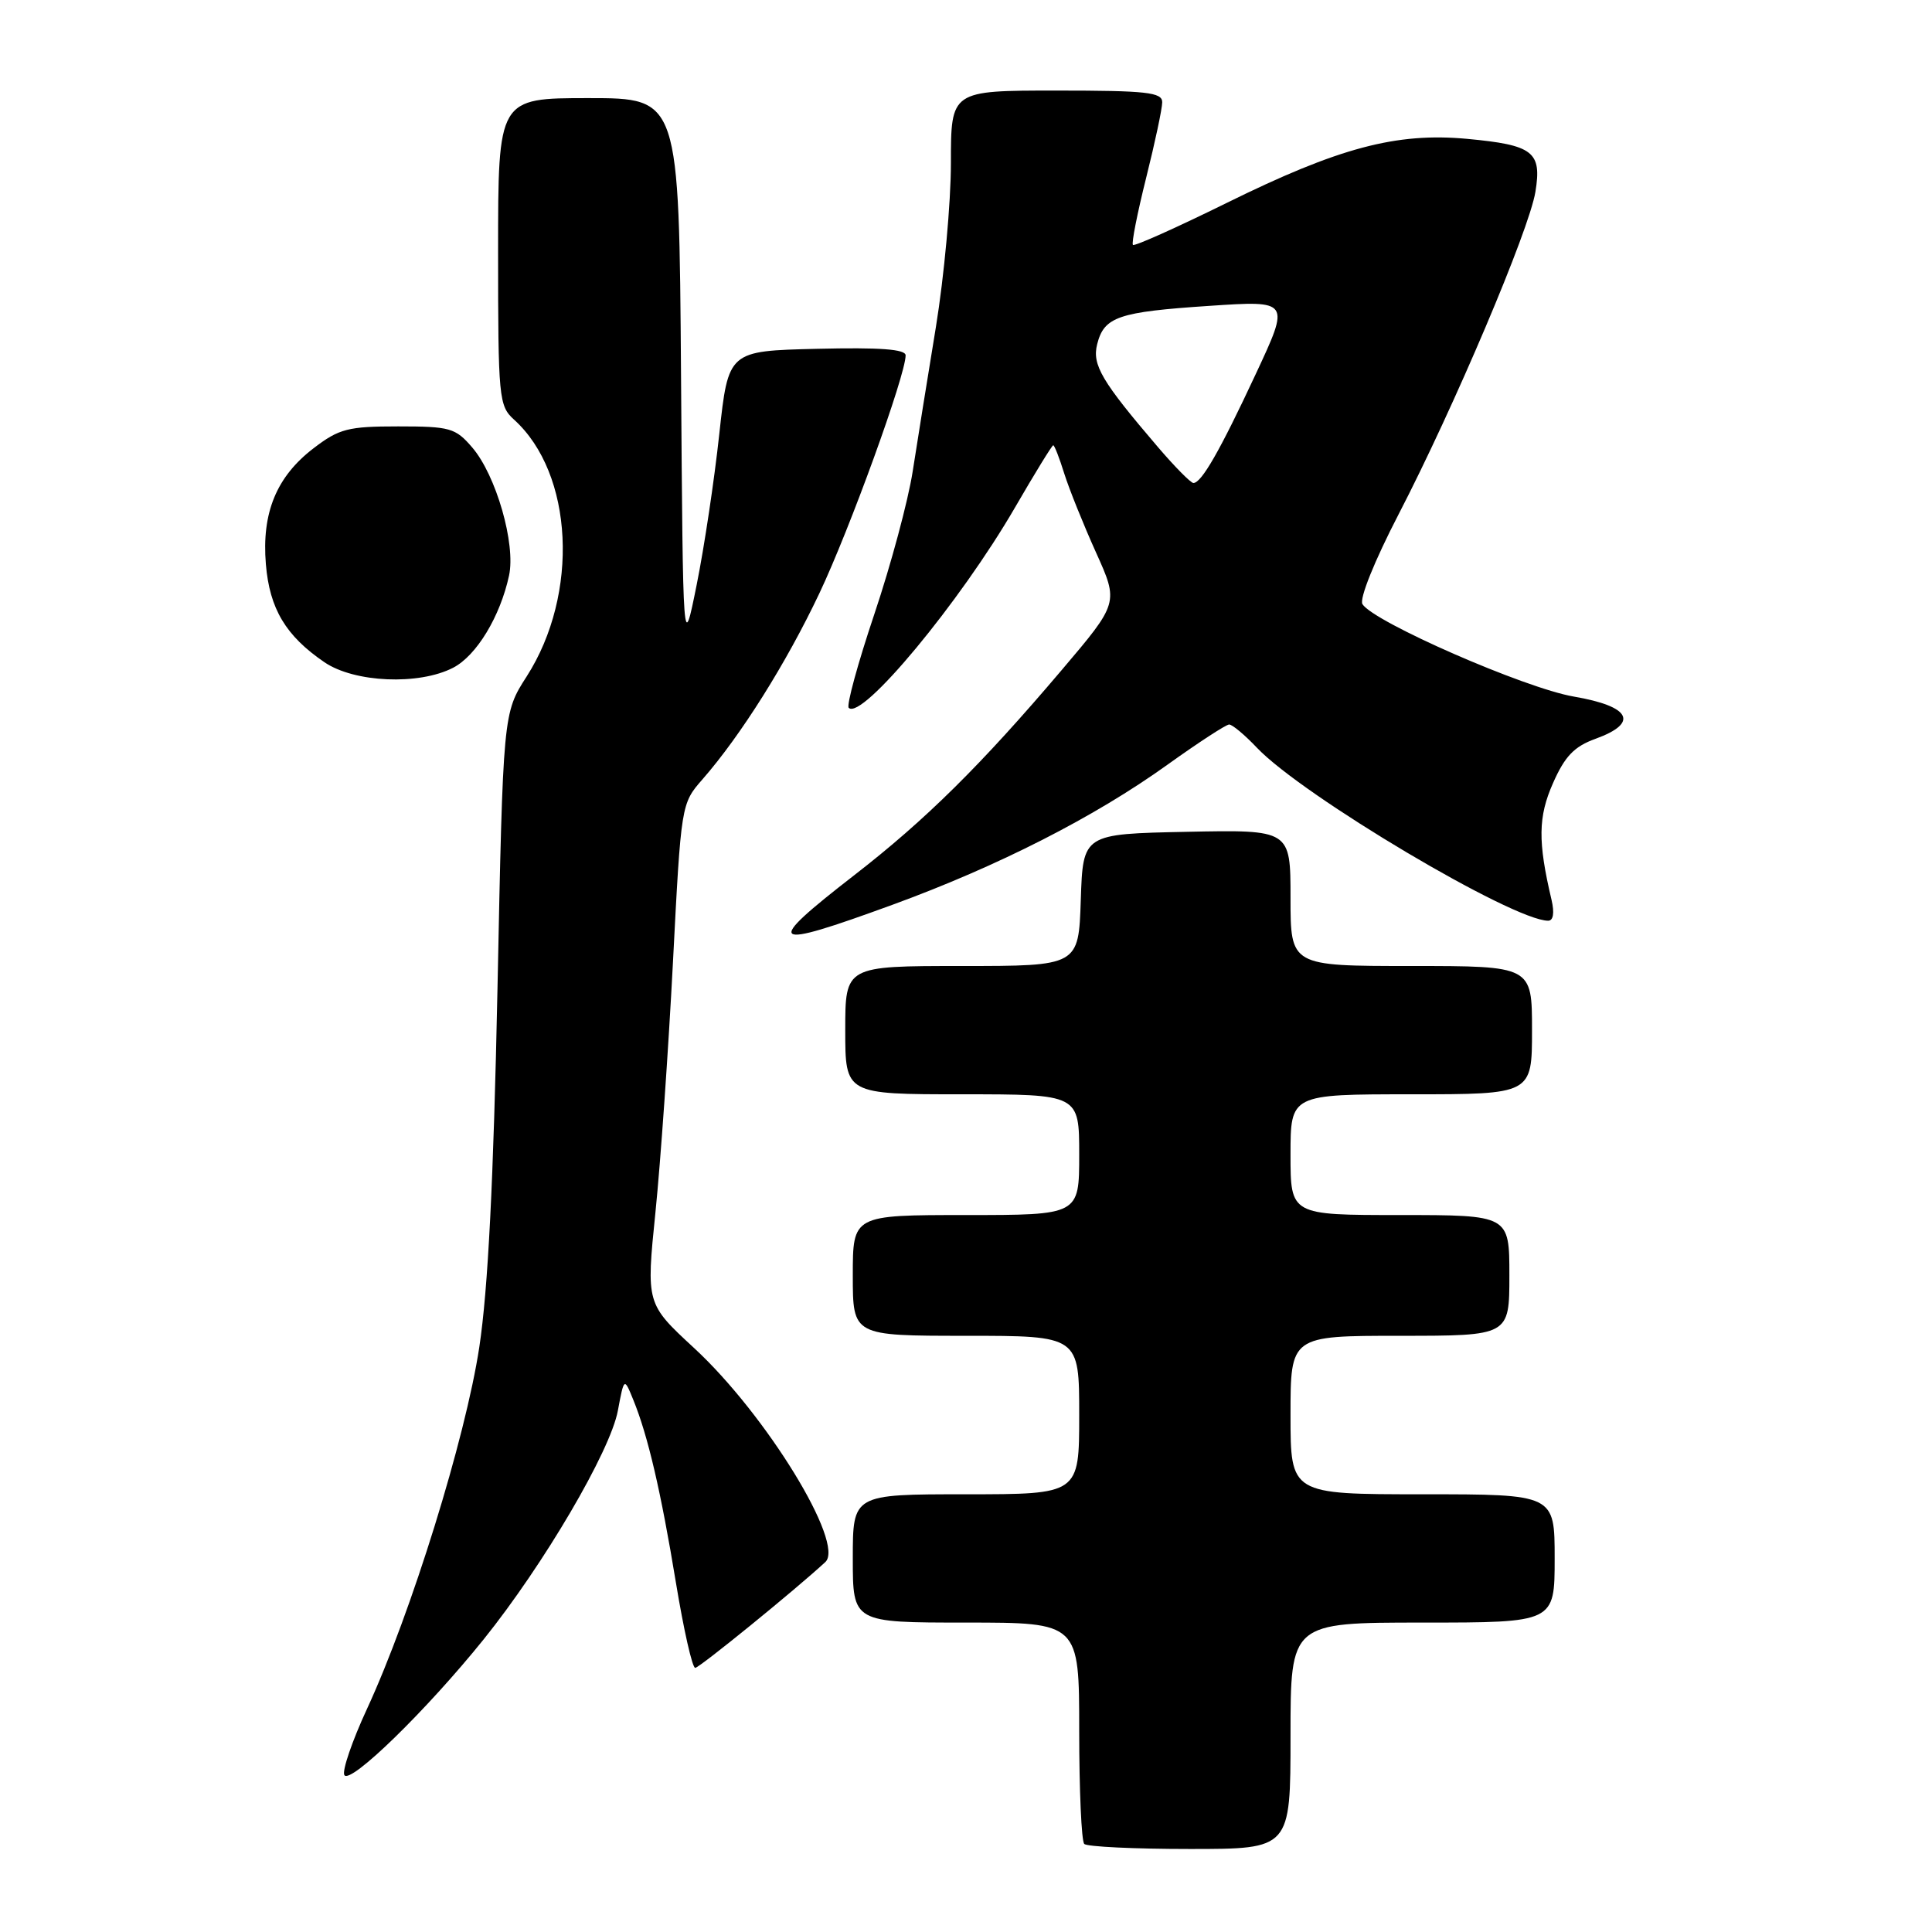 <?xml version="1.0" encoding="UTF-8" standalone="no"?>
<!DOCTYPE svg PUBLIC "-//W3C//DTD SVG 1.1//EN" "http://www.w3.org/Graphics/SVG/1.1/DTD/svg11.dtd" >
<svg xmlns="http://www.w3.org/2000/svg" xmlns:xlink="http://www.w3.org/1999/xlink" version="1.1" viewBox="0 0 256 256">
 <g >
 <path fill="currentColor"
d=" M 171.00 230.00 C 171.00 215.00 171.00 215.00 188.50 215.00 C 206.00 215.00 206.00 215.00 206.00 206.50 C 206.00 198.00 206.00 198.00 188.50 198.00 C 171.00 198.00 171.00 198.00 171.00 187.50 C 171.00 177.00 171.00 177.00 185.50 177.00 C 200.00 177.00 200.00 177.00 200.00 169.00 C 200.00 161.00 200.00 161.00 185.50 161.00 C 171.00 161.00 171.00 161.00 171.00 153.00 C 171.00 145.00 171.00 145.00 187.00 145.00 C 203.00 145.00 203.00 145.00 203.00 136.50 C 203.00 128.00 203.00 128.00 187.00 128.00 C 171.00 128.00 171.00 128.00 171.00 118.97 C 171.00 109.94 171.00 109.94 157.25 110.22 C 143.50 110.50 143.50 110.50 143.21 119.25 C 142.92 128.00 142.92 128.00 127.46 128.00 C 112.00 128.00 112.00 128.00 112.00 136.50 C 112.00 145.00 112.00 145.00 127.50 145.00 C 143.00 145.00 143.00 145.00 143.00 153.00 C 143.00 161.00 143.00 161.00 128.00 161.00 C 113.00 161.00 113.00 161.00 113.00 169.00 C 113.00 177.00 113.00 177.00 128.00 177.00 C 143.00 177.00 143.00 177.00 143.00 187.50 C 143.00 198.00 143.00 198.00 128.00 198.00 C 113.00 198.00 113.00 198.00 113.00 206.50 C 113.00 215.00 113.00 215.00 128.00 215.00 C 143.00 215.00 143.00 215.00 143.00 229.33 C 143.00 237.22 143.30 243.97 143.67 244.33 C 144.03 244.70 150.33 245.00 157.67 245.00 C 171.00 245.00 171.00 245.00 171.00 230.00 Z  M 64.09 217.22 C 72.04 207.33 80.87 192.29 81.87 186.92 C 82.70 182.50 82.70 182.50 83.92 185.50 C 85.85 190.23 87.57 197.59 89.57 209.75 C 90.59 215.94 91.73 221.00 92.12 221.00 C 92.67 221.00 105.44 210.61 109.36 206.98 C 112.00 204.53 101.51 187.43 91.98 178.63 C 85.62 172.75 85.62 172.75 86.85 160.63 C 87.53 153.96 88.57 139.05 89.17 127.50 C 90.25 106.58 90.26 106.49 93.07 103.28 C 98.17 97.45 104.18 87.88 108.57 78.62 C 112.60 70.12 120.00 49.70 120.00 47.09 C 120.00 46.27 116.63 46.02 108.25 46.22 C 96.51 46.50 96.51 46.50 95.31 57.50 C 94.66 63.55 93.31 72.55 92.31 77.50 C 90.50 86.50 90.50 86.50 90.24 49.75 C 89.98 13.00 89.98 13.00 77.99 13.00 C 66.00 13.00 66.00 13.00 66.00 33.35 C 66.00 52.76 66.10 53.78 68.11 55.60 C 76.00 62.73 76.79 78.70 69.79 89.63 C 66.66 94.50 66.66 94.50 65.92 131.00 C 65.39 156.53 64.67 170.81 63.51 178.50 C 61.68 190.56 54.49 213.74 48.65 226.39 C 46.65 230.70 45.30 234.67 45.63 235.21 C 46.41 236.48 56.54 226.60 64.09 217.22 Z  M 118.25 119.89 C 132.26 114.77 145.02 108.27 154.69 101.33 C 158.78 98.40 162.46 96.00 162.87 96.00 C 163.29 96.00 164.95 97.39 166.56 99.09 C 172.63 105.47 200.47 122.00 205.14 122.00 C 205.82 122.00 205.99 120.97 205.59 119.25 C 203.76 111.51 203.80 108.23 205.79 103.75 C 207.35 100.21 208.60 98.91 211.40 97.90 C 217.22 95.79 216.10 93.60 208.54 92.30 C 202.05 91.19 181.99 82.41 180.53 80.05 C 180.10 79.35 182.13 74.31 185.31 68.17 C 192.65 54.00 202.62 30.51 203.45 25.42 C 204.32 20.11 203.17 19.22 194.42 18.40 C 185.01 17.53 177.39 19.56 162.50 26.91 C 155.90 30.16 150.33 32.66 150.12 32.45 C 149.91 32.24 150.70 28.25 151.87 23.57 C 153.04 18.90 154.00 14.38 154.00 13.54 C 154.00 12.23 151.92 12.00 140.00 12.00 C 126.00 12.00 126.00 12.00 126.00 21.59 C 126.00 26.86 125.10 36.65 124.01 43.34 C 122.91 50.03 121.53 58.65 120.93 62.50 C 120.33 66.35 118.05 74.84 115.86 81.36 C 113.67 87.88 112.14 93.48 112.46 93.79 C 114.18 95.51 127.22 79.79 134.49 67.25 C 137.12 62.71 139.40 59.00 139.56 59.00 C 139.72 59.00 140.38 60.69 141.02 62.75 C 141.67 64.81 143.56 69.51 145.22 73.19 C 148.24 79.88 148.24 79.88 140.66 88.81 C 130.00 101.37 122.65 108.64 113.19 115.97 C 101.05 125.39 101.75 125.92 118.25 119.89 Z  M 60.04 88.48 C 63.14 86.88 66.28 81.69 67.45 76.27 C 68.36 72.08 65.73 62.96 62.57 59.29 C 60.35 56.70 59.63 56.50 52.76 56.50 C 46.13 56.50 44.94 56.80 41.57 59.38 C 36.64 63.14 34.66 67.94 35.23 74.76 C 35.72 80.67 37.87 84.26 42.99 87.75 C 46.97 90.46 55.51 90.82 60.04 88.48 Z  M 153.44 59.25 C 145.97 50.52 144.69 48.35 145.38 45.61 C 146.30 41.97 148.17 41.33 160.23 40.53 C 170.95 39.81 170.95 39.81 166.39 49.57 C 161.63 59.77 159.20 64.00 158.13 64.00 C 157.79 64.00 155.67 61.86 153.44 59.25 Z "/>
</g>
</svg>